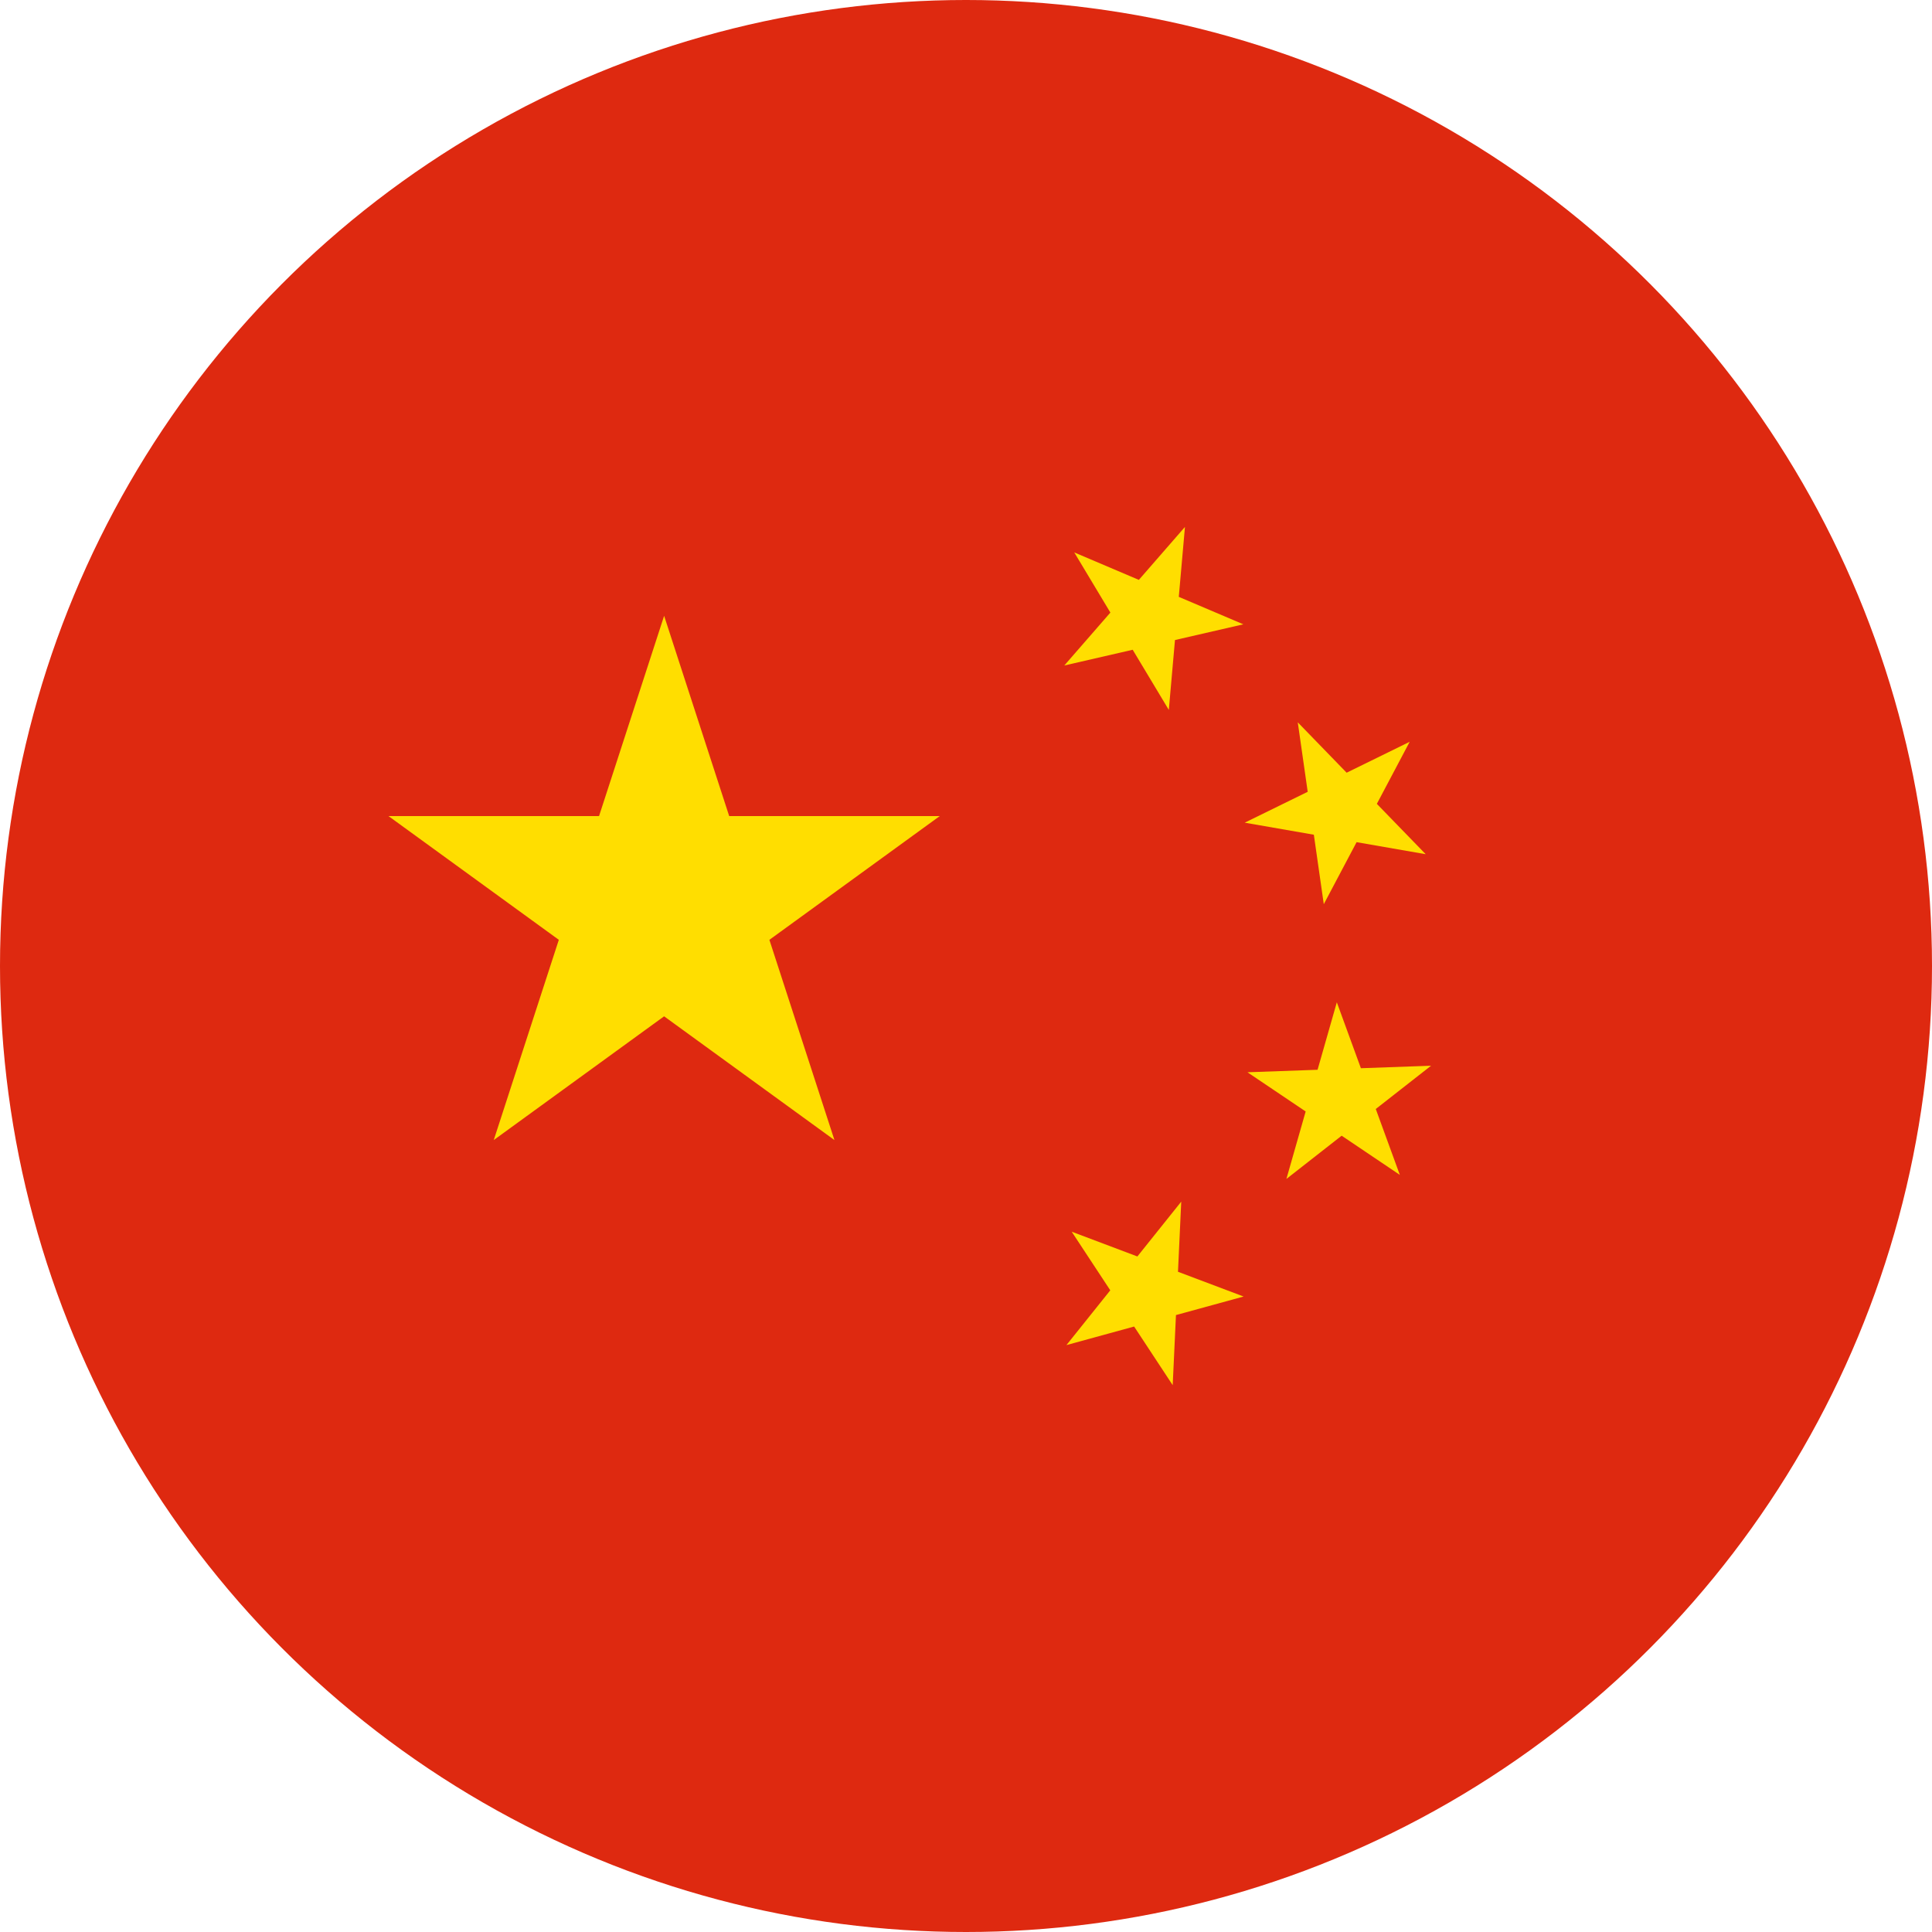 <svg xmlns="http://www.w3.org/2000/svg" xmlns:xlink="http://www.w3.org/1999/xlink" width="32" height="32" viewBox="0 0 32 32">
  <defs>
    <clipPath id="clip-path">
      <circle id="China" cx="16" cy="16" r="16" transform="translate(477 1231)" fill="#fff"/>
    </clipPath>
  </defs>
  <g id="China-2" data-name="China" transform="translate(-477 -1231)" clip-path="url(#clip-path)">
    <g id="Flag_of_the_People_s_Republic_of_China" data-name="Flag_of_the_People&apos;s_Republic_of_China" transform="translate(477 1231)">
      <rect id="Rectangle_76" data-name="Rectangle 76" width="48" height="32" fill="#de2910"/>
      <path id="Path_1129" data-name="Path 1129" d="M1.522-3.2,4.343,5.483-3.043.117h9.13L-1.3,5.483Z" transform="translate(9.478 13.4)" fill="#ffde00"/>
      <path id="Path_1130" data-name="Path 1130" d="M1.522,0l.94,2.894L0,1.106H3.043L.581,2.894Z" transform="translate(18.226 8.132) rotate(23.036)" fill="#ffde00"/>
      <path id="Path_1131" data-name="Path 1131" d="M1.522,0l.94,2.894L0,1.106H3.043L.581,2.894Z" transform="translate(22.289 11.194) rotate(45.87)" fill="#ffde00"/>
      <path id="Path_1132" data-name="Path 1132" d="M1.522,0l.94,2.894L0,1.106H3.043L.581,2.894Z" transform="translate(23.181 16.222) rotate(69.945)" fill="#ffde00"/>
      <path id="Path_1133" data-name="Path 1133" d="M1.522,0l.94,2.894L0,1.106H3.043L.581,2.894Z" transform="translate(18.141 19.366) rotate(20.66)" fill="#ffde00"/>
    </g>
  </g>
</svg>
